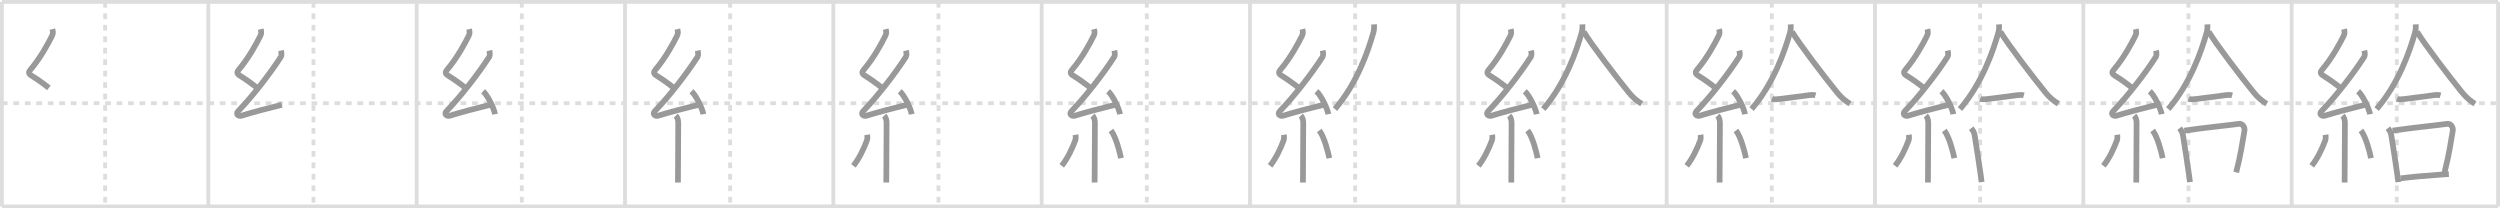 <svg width="1308px" height="109px" viewBox="0 0 1308 109" xmlns="http://www.w3.org/2000/svg" xmlns:xlink="http://www.w3.org/1999/xlink" xml:space="preserve" version="1.1" baseProfile="full">
<line x1="1" y1="1" x2="1307" y2="1" style="stroke:#ddd;stroke-width:2"></line>
<line x1="1" y1="1" x2="1" y2="108" style="stroke:#ddd;stroke-width:2"></line>
<line x1="1" y1="108" x2="1307" y2="108" style="stroke:#ddd;stroke-width:2"></line>
<line x1="1307" y1="1" x2="1307" y2="108" style="stroke:#ddd;stroke-width:2"></line>
<line x1="109" y1="1" x2="109" y2="108" style="stroke:#ddd;stroke-width:2"></line>
<line x1="218" y1="1" x2="218" y2="108" style="stroke:#ddd;stroke-width:2"></line>
<line x1="327" y1="1" x2="327" y2="108" style="stroke:#ddd;stroke-width:2"></line>
<line x1="436" y1="1" x2="436" y2="108" style="stroke:#ddd;stroke-width:2"></line>
<line x1="545" y1="1" x2="545" y2="108" style="stroke:#ddd;stroke-width:2"></line>
<line x1="654" y1="1" x2="654" y2="108" style="stroke:#ddd;stroke-width:2"></line>
<line x1="763" y1="1" x2="763" y2="108" style="stroke:#ddd;stroke-width:2"></line>
<line x1="872" y1="1" x2="872" y2="108" style="stroke:#ddd;stroke-width:2"></line>
<line x1="981" y1="1" x2="981" y2="108" style="stroke:#ddd;stroke-width:2"></line>
<line x1="1090" y1="1" x2="1090" y2="108" style="stroke:#ddd;stroke-width:2"></line>
<line x1="1199" y1="1" x2="1199" y2="108" style="stroke:#ddd;stroke-width:2"></line>
<line x1="1" y1="54" x2="1307" y2="54" style="stroke:#ddd;stroke-width:2;stroke-dasharray:3 3"></line>
<line x1="55" y1="1" x2="55" y2="108" style="stroke:#ddd;stroke-width:2;stroke-dasharray:3 3"></line>
<line x1="164" y1="1" x2="164" y2="108" style="stroke:#ddd;stroke-width:2;stroke-dasharray:3 3"></line>
<line x1="273" y1="1" x2="273" y2="108" style="stroke:#ddd;stroke-width:2;stroke-dasharray:3 3"></line>
<line x1="382" y1="1" x2="382" y2="108" style="stroke:#ddd;stroke-width:2;stroke-dasharray:3 3"></line>
<line x1="491" y1="1" x2="491" y2="108" style="stroke:#ddd;stroke-width:2;stroke-dasharray:3 3"></line>
<line x1="600" y1="1" x2="600" y2="108" style="stroke:#ddd;stroke-width:2;stroke-dasharray:3 3"></line>
<line x1="709" y1="1" x2="709" y2="108" style="stroke:#ddd;stroke-width:2;stroke-dasharray:3 3"></line>
<line x1="818" y1="1" x2="818" y2="108" style="stroke:#ddd;stroke-width:2;stroke-dasharray:3 3"></line>
<line x1="927" y1="1" x2="927" y2="108" style="stroke:#ddd;stroke-width:2;stroke-dasharray:3 3"></line>
<line x1="1036" y1="1" x2="1036" y2="108" style="stroke:#ddd;stroke-width:2;stroke-dasharray:3 3"></line>
<line x1="1145" y1="1" x2="1145" y2="108" style="stroke:#ddd;stroke-width:2;stroke-dasharray:3 3"></line>
<line x1="1254" y1="1" x2="1254" y2="108" style="stroke:#ddd;stroke-width:2;stroke-dasharray:3 3"></line>
<path d="M27.4,15.25c0.31,1.21,0.47,2.18-0.16,3.44c-2.02,4.1-6.11,11.68-11.32,17.79c-0.95,1.11-1.17,2.01,0.5,3.04c2.97,1.82,6.34,4.24,9.14,6.47" style="fill:none;stroke:#999;stroke-width:3"></path>

<path d="M136.4,15.25c0.31,1.21,0.47,2.18-0.16,3.44c-2.02,4.1-6.11,11.68-11.32,17.79c-0.95,1.11-1.17,2.01,0.5,3.04c2.97,1.82,6.34,4.24,9.14,6.47" style="fill:none;stroke:#999;stroke-width:3"></path>
<path d="M147.03,26.44c0.22,0.93,0.38,2.6,0,3.19c-5.53,8.62-14.78,20.62-22.38,28.48c-1.74,1.8,0.43,2.83,1.57,2.47c4.75-1.53,15.12-4.27,21.23-5.74" style="fill:none;stroke:#999;stroke-width:3"></path>

<path d="M245.4,15.25c0.31,1.21,0.47,2.18-0.16,3.44c-2.02,4.1-6.11,11.68-11.32,17.79c-0.95,1.11-1.17,2.01,0.5,3.04c2.97,1.82,6.34,4.24,9.14,6.47" style="fill:none;stroke:#999;stroke-width:3"></path>
<path d="M256.03,26.44c0.22,0.93,0.38,2.6,0,3.19c-5.53,8.62-14.78,20.62-22.38,28.48c-1.74,1.8,0.43,2.83,1.57,2.47c4.75-1.53,15.12-4.27,21.23-5.74" style="fill:none;stroke:#999;stroke-width:3"></path>
<path d="M252.75,47.75c2.38,2.12,5.65,8.71,6.25,12" style="fill:none;stroke:#999;stroke-width:3"></path>

<path d="M354.4,15.25c0.31,1.21,0.47,2.18-0.16,3.44c-2.02,4.1-6.11,11.68-11.32,17.79c-0.95,1.11-1.17,2.01,0.5,3.04c2.97,1.82,6.34,4.24,9.14,6.47" style="fill:none;stroke:#999;stroke-width:3"></path>
<path d="M365.03,26.44c0.22,0.93,0.38,2.6,0,3.19c-5.53,8.62-14.78,20.62-22.38,28.48c-1.74,1.8,0.43,2.83,1.57,2.47c4.75-1.53,15.12-4.27,21.23-5.74" style="fill:none;stroke:#999;stroke-width:3"></path>
<path d="M361.75,47.75c2.38,2.12,5.65,8.71,6.25,12" style="fill:none;stroke:#999;stroke-width:3"></path>
<path d="M353.58,60.51c0.71,0.71,1.28,1.98,1.28,3.78c0,7.76-0.09,19.56-0.13,26.34c-0.02,2.36-0.03,4.11-0.03,4.88" style="fill:none;stroke:#999;stroke-width:3"></path>

<path d="M463.4,15.25c0.31,1.21,0.47,2.18-0.16,3.44c-2.02,4.1-6.11,11.68-11.32,17.79c-0.95,1.11-1.17,2.01,0.5,3.04c2.97,1.82,6.34,4.24,9.14,6.47" style="fill:none;stroke:#999;stroke-width:3"></path>
<path d="M474.03,26.44c0.22,0.93,0.38,2.6,0,3.19c-5.53,8.62-14.78,20.62-22.38,28.48c-1.74,1.8,0.43,2.83,1.57,2.47c4.75-1.53,15.12-4.27,21.23-5.74" style="fill:none;stroke:#999;stroke-width:3"></path>
<path d="M470.75,47.75c2.38,2.12,5.65,8.71,6.25,12" style="fill:none;stroke:#999;stroke-width:3"></path>
<path d="M462.58,60.51c0.71,0.71,1.28,1.98,1.28,3.78c0,7.76-0.09,19.56-0.13,26.34c-0.02,2.36-0.03,4.11-0.03,4.88" style="fill:none;stroke:#999;stroke-width:3"></path>
<path d="M453.75,70.5c0.12,0.76,0.08,2.25-0.12,2.8C452.0,77.75,449.5,83,446.5,86.75" style="fill:none;stroke:#999;stroke-width:3"></path>

<path d="M572.4,15.25c0.31,1.21,0.47,2.18-0.16,3.44c-2.02,4.1-6.11,11.68-11.32,17.79c-0.95,1.11-1.17,2.01,0.5,3.04c2.97,1.82,6.34,4.24,9.14,6.47" style="fill:none;stroke:#999;stroke-width:3"></path>
<path d="M583.03,26.44c0.22,0.93,0.38,2.6,0,3.19c-5.53,8.62-14.78,20.62-22.38,28.48c-1.74,1.8,0.43,2.83,1.57,2.47c4.75-1.53,15.12-4.27,21.23-5.74" style="fill:none;stroke:#999;stroke-width:3"></path>
<path d="M579.75,47.75c2.38,2.12,5.65,8.71,6.25,12" style="fill:none;stroke:#999;stroke-width:3"></path>
<path d="M571.58,60.51c0.71,0.71,1.28,1.98,1.28,3.78c0,7.76-0.09,19.56-0.13,26.34c-0.02,2.36-0.03,4.11-0.03,4.88" style="fill:none;stroke:#999;stroke-width:3"></path>
<path d="M562.75,70.5c0.12,0.76,0.08,2.25-0.12,2.8C561.0,77.75,558.5,83,555.5,86.75" style="fill:none;stroke:#999;stroke-width:3"></path>
<path d="M581.25,68.25c2.62,3.43,4.64,11.39,5.25,14.5" style="fill:none;stroke:#999;stroke-width:3"></path>

<path d="M681.4,15.25c0.31,1.21,0.47,2.18-0.16,3.44c-2.02,4.1-6.11,11.68-11.32,17.79c-0.95,1.11-1.17,2.01,0.5,3.04c2.97,1.82,6.34,4.24,9.14,6.47" style="fill:none;stroke:#999;stroke-width:3"></path>
<path d="M692.03,26.44c0.22,0.93,0.38,2.6,0,3.19c-5.53,8.62-14.78,20.62-22.38,28.48c-1.74,1.8,0.43,2.83,1.57,2.47c4.75-1.53,15.12-4.27,21.23-5.74" style="fill:none;stroke:#999;stroke-width:3"></path>
<path d="M688.75,47.75c2.38,2.12,5.65,8.71,6.25,12" style="fill:none;stroke:#999;stroke-width:3"></path>
<path d="M680.58,60.51c0.71,0.71,1.28,1.98,1.28,3.78c0,7.76-0.09,19.56-0.13,26.34c-0.02,2.36-0.03,4.11-0.03,4.88" style="fill:none;stroke:#999;stroke-width:3"></path>
<path d="M671.75,70.5c0.12,0.76,0.08,2.25-0.12,2.8C670.0,77.75,667.5,83,664.5,86.75" style="fill:none;stroke:#999;stroke-width:3"></path>
<path d="M690.25,68.25c2.62,3.43,4.64,11.39,5.25,14.5" style="fill:none;stroke:#999;stroke-width:3"></path>
<path d="M718.92,12.75c0.06,1.04,0.05,2.79-0.35,4.19C715.81,26.71,710.0,43.62,698.44,57.06" style="fill:none;stroke:#999;stroke-width:3"></path>

<path d="M790.4,15.25c0.31,1.21,0.47,2.18-0.16,3.44c-2.02,4.1-6.11,11.68-11.32,17.79c-0.95,1.11-1.17,2.01,0.5,3.04c2.97,1.82,6.34,4.24,9.14,6.47" style="fill:none;stroke:#999;stroke-width:3"></path>
<path d="M801.03,26.44c0.22,0.93,0.38,2.6,0,3.19c-5.53,8.62-14.78,20.62-22.38,28.48c-1.74,1.8,0.43,2.83,1.57,2.47c4.75-1.53,15.12-4.27,21.23-5.74" style="fill:none;stroke:#999;stroke-width:3"></path>
<path d="M797.75,47.75c2.38,2.12,5.65,8.71,6.25,12" style="fill:none;stroke:#999;stroke-width:3"></path>
<path d="M789.58,60.51c0.71,0.71,1.28,1.98,1.28,3.78c0,7.76-0.09,19.56-0.13,26.34c-0.02,2.36-0.03,4.11-0.03,4.88" style="fill:none;stroke:#999;stroke-width:3"></path>
<path d="M780.75,70.5c0.12,0.76,0.08,2.25-0.12,2.8C779.0,77.75,776.5,83,773.5,86.75" style="fill:none;stroke:#999;stroke-width:3"></path>
<path d="M799.25,68.25c2.62,3.43,4.64,11.39,5.25,14.5" style="fill:none;stroke:#999;stroke-width:3"></path>
<path d="M827.92,12.75c0.06,1.04,0.05,2.79-0.35,4.19C824.81,26.71,819.0,43.62,807.44,57.06" style="fill:none;stroke:#999;stroke-width:3"></path>
<path d="M828.58,16.58c3.51,6.02,17.15,23.89,23.56,31.76c2.11,2.59,4.23,4.41,6.79,5.97" style="fill:none;stroke:#999;stroke-width:3"></path>

<path d="M899.4,15.25c0.31,1.21,0.47,2.18-0.16,3.44c-2.02,4.1-6.11,11.68-11.32,17.79c-0.95,1.11-1.17,2.01,0.5,3.04c2.97,1.82,6.34,4.24,9.14,6.47" style="fill:none;stroke:#999;stroke-width:3"></path>
<path d="M910.03,26.44c0.22,0.93,0.38,2.6,0,3.19c-5.53,8.62-14.78,20.62-22.38,28.48c-1.74,1.8,0.43,2.83,1.57,2.47c4.75-1.53,15.12-4.27,21.23-5.74" style="fill:none;stroke:#999;stroke-width:3"></path>
<path d="M906.75,47.75c2.38,2.12,5.65,8.71,6.25,12" style="fill:none;stroke:#999;stroke-width:3"></path>
<path d="M898.58,60.51c0.71,0.71,1.28,1.98,1.28,3.78c0,7.76-0.09,19.56-0.13,26.34c-0.02,2.36-0.03,4.11-0.03,4.88" style="fill:none;stroke:#999;stroke-width:3"></path>
<path d="M889.75,70.5c0.12,0.76,0.08,2.25-0.12,2.8C888.0,77.75,885.5,83,882.5,86.75" style="fill:none;stroke:#999;stroke-width:3"></path>
<path d="M908.25,68.25c2.62,3.43,4.64,11.39,5.25,14.5" style="fill:none;stroke:#999;stroke-width:3"></path>
<path d="M936.92,12.75c0.06,1.04,0.05,2.79-0.35,4.19C933.81,26.71,928.0,43.62,916.44,57.06" style="fill:none;stroke:#999;stroke-width:3"></path>
<path d="M937.58,16.58c3.51,6.02,17.15,23.89,23.56,31.76c2.11,2.59,4.23,4.41,6.79,5.97" style="fill:none;stroke:#999;stroke-width:3"></path>
<path d="M927.05,51.64c1.13,0.56,3,0.26,4.21,0.13c5.3-0.59,10.63-1.43,15.25-1.98c1.12-0.13,2.25-0.21,3.35,0.11" style="fill:none;stroke:#999;stroke-width:3"></path>

<path d="M1008.4,15.25c0.31,1.21,0.47,2.18-0.16,3.44c-2.02,4.1-6.11,11.68-11.32,17.79c-0.95,1.11-1.17,2.01,0.5,3.04c2.97,1.82,6.34,4.24,9.14,6.47" style="fill:none;stroke:#999;stroke-width:3"></path>
<path d="M1019.03,26.44c0.22,0.93,0.38,2.6,0,3.19c-5.53,8.62-14.78,20.62-22.38,28.48c-1.74,1.8,0.43,2.83,1.57,2.47c4.75-1.53,15.12-4.27,21.23-5.74" style="fill:none;stroke:#999;stroke-width:3"></path>
<path d="M1015.75,47.75c2.38,2.12,5.65,8.71,6.25,12" style="fill:none;stroke:#999;stroke-width:3"></path>
<path d="M1007.58,60.51c0.71,0.71,1.28,1.98,1.28,3.78c0,7.76-0.09,19.56-0.13,26.34c-0.02,2.36-0.03,4.11-0.03,4.88" style="fill:none;stroke:#999;stroke-width:3"></path>
<path d="M998.75,70.5c0.12,0.76,0.08,2.25-0.12,2.8C997.0,77.75,994.5,83,991.5,86.75" style="fill:none;stroke:#999;stroke-width:3"></path>
<path d="M1017.25,68.25c2.62,3.43,4.64,11.39,5.25,14.5" style="fill:none;stroke:#999;stroke-width:3"></path>
<path d="M1045.92,12.75c0.06,1.04,0.05,2.79-0.35,4.19C1042.81,26.71,1037.0,43.62,1025.44,57.06" style="fill:none;stroke:#999;stroke-width:3"></path>
<path d="M1046.58,16.58c3.51,6.02,17.15,23.89,23.56,31.76c2.11,2.59,4.23,4.41,6.79,5.97" style="fill:none;stroke:#999;stroke-width:3"></path>
<path d="M1036.05,51.64c1.13,0.56,3,0.26,4.21,0.13c5.3-0.59,10.63-1.43,15.25-1.98c1.12-0.13,2.25-0.21,3.35,0.11" style="fill:none;stroke:#999;stroke-width:3"></path>
<path d="M1031.34,67.08c0.9,1.14,1.56,2.19,1.78,3.64c1.29,8.32,2.31,14.41,3.23,21.17c0.15,1.11,0.3,2.23,0.44,3.39" style="fill:none;stroke:#999;stroke-width:3"></path>

<path d="M1117.4,15.25c0.31,1.21,0.47,2.18-0.16,3.44c-2.02,4.1-6.11,11.68-11.32,17.79c-0.95,1.11-1.17,2.01,0.5,3.04c2.97,1.82,6.34,4.24,9.14,6.47" style="fill:none;stroke:#999;stroke-width:3"></path>
<path d="M1128.03,26.44c0.22,0.93,0.38,2.6,0,3.19c-5.53,8.62-14.78,20.62-22.38,28.48c-1.74,1.8,0.43,2.83,1.57,2.47c4.75-1.53,15.12-4.27,21.23-5.74" style="fill:none;stroke:#999;stroke-width:3"></path>
<path d="M1124.75,47.75c2.38,2.12,5.65,8.71,6.25,12" style="fill:none;stroke:#999;stroke-width:3"></path>
<path d="M1116.58,60.51c0.71,0.71,1.28,1.98,1.28,3.78c0,7.76-0.09,19.56-0.13,26.34c-0.02,2.36-0.03,4.11-0.03,4.88" style="fill:none;stroke:#999;stroke-width:3"></path>
<path d="M1107.75,70.5c0.12,0.76,0.08,2.25-0.12,2.8C1106.0,77.75,1103.5,83,1100.5,86.75" style="fill:none;stroke:#999;stroke-width:3"></path>
<path d="M1126.25,68.25c2.62,3.43,4.64,11.39,5.25,14.5" style="fill:none;stroke:#999;stroke-width:3"></path>
<path d="M1154.92,12.75c0.06,1.04,0.05,2.79-0.35,4.19C1151.81,26.71,1146.0,43.62,1134.44,57.06" style="fill:none;stroke:#999;stroke-width:3"></path>
<path d="M1155.58,16.58c3.51,6.02,17.15,23.89,23.56,31.76c2.11,2.59,4.23,4.41,6.79,5.97" style="fill:none;stroke:#999;stroke-width:3"></path>
<path d="M1145.05,51.64c1.13,0.56,3,0.26,4.21,0.13c5.3-0.59,10.63-1.43,15.25-1.98c1.12-0.13,2.25-0.21,3.35,0.11" style="fill:none;stroke:#999;stroke-width:3"></path>
<path d="M1140.34,67.08c0.9,1.14,1.56,2.19,1.78,3.64c1.29,8.32,2.31,14.41,3.23,21.17c0.15,1.11,0.3,2.23,0.44,3.39" style="fill:none;stroke:#999;stroke-width:3"></path>
<path d="M1142.81,68.34c10.94-1.59,23.12-2.77,28.58-3.54c1.99-0.28,3.19,1.92,2.91,3.57c-1.18,6.85-1.89,12.24-4.32,21.83" style="fill:none;stroke:#999;stroke-width:3"></path>

<path d="M1226.4,15.25c0.31,1.21,0.47,2.18-0.16,3.44c-2.02,4.1-6.11,11.68-11.32,17.79c-0.95,1.11-1.17,2.01,0.5,3.04c2.97,1.82,6.34,4.24,9.14,6.47" style="fill:none;stroke:#999;stroke-width:3"></path>
<path d="M1237.03,26.44c0.22,0.93,0.38,2.6,0,3.19c-5.53,8.62-14.78,20.62-22.38,28.48c-1.74,1.8,0.43,2.83,1.57,2.47c4.75-1.53,15.12-4.27,21.23-5.74" style="fill:none;stroke:#999;stroke-width:3"></path>
<path d="M1233.75,47.75c2.38,2.12,5.65,8.71,6.25,12" style="fill:none;stroke:#999;stroke-width:3"></path>
<path d="M1225.58,60.51c0.71,0.71,1.28,1.98,1.28,3.78c0,7.76-0.09,19.56-0.13,26.34c-0.02,2.36-0.03,4.11-0.03,4.88" style="fill:none;stroke:#999;stroke-width:3"></path>
<path d="M1216.75,70.5c0.12,0.76,0.08,2.25-0.12,2.8C1215.0,77.75,1212.5,83,1209.5,86.75" style="fill:none;stroke:#999;stroke-width:3"></path>
<path d="M1235.25,68.25c2.62,3.43,4.64,11.39,5.25,14.5" style="fill:none;stroke:#999;stroke-width:3"></path>
<path d="M1263.92,12.75c0.06,1.04,0.05,2.79-0.35,4.19C1260.81,26.71,1255.0,43.62,1243.44,57.06" style="fill:none;stroke:#999;stroke-width:3"></path>
<path d="M1264.58,16.58c3.51,6.02,17.15,23.89,23.56,31.76c2.11,2.59,4.23,4.41,6.79,5.97" style="fill:none;stroke:#999;stroke-width:3"></path>
<path d="M1254.05,51.64c1.13,0.56,3,0.26,4.21,0.13c5.3-0.59,10.63-1.43,15.25-1.98c1.12-0.13,2.25-0.21,3.35,0.11" style="fill:none;stroke:#999;stroke-width:3"></path>
<path d="M1249.34,67.08c0.9,1.14,1.56,2.19,1.78,3.64c1.29,8.32,2.31,14.41,3.23,21.17c0.15,1.11,0.3,2.23,0.44,3.39" style="fill:none;stroke:#999;stroke-width:3"></path>
<path d="M1251.81,68.34c10.94-1.59,23.12-2.77,28.58-3.54c1.99-0.28,3.19,1.92,2.91,3.57c-1.18,6.85-1.89,12.24-4.32,21.83" style="fill:none;stroke:#999;stroke-width:3"></path>
<path d="M1256.0,93.31c5.65-0.77,13.64-1.43,21.89-2.02c1.11-0.08,2.22-0.16,3.33-0.23" style="fill:none;stroke:#999;stroke-width:3"></path>

</svg>